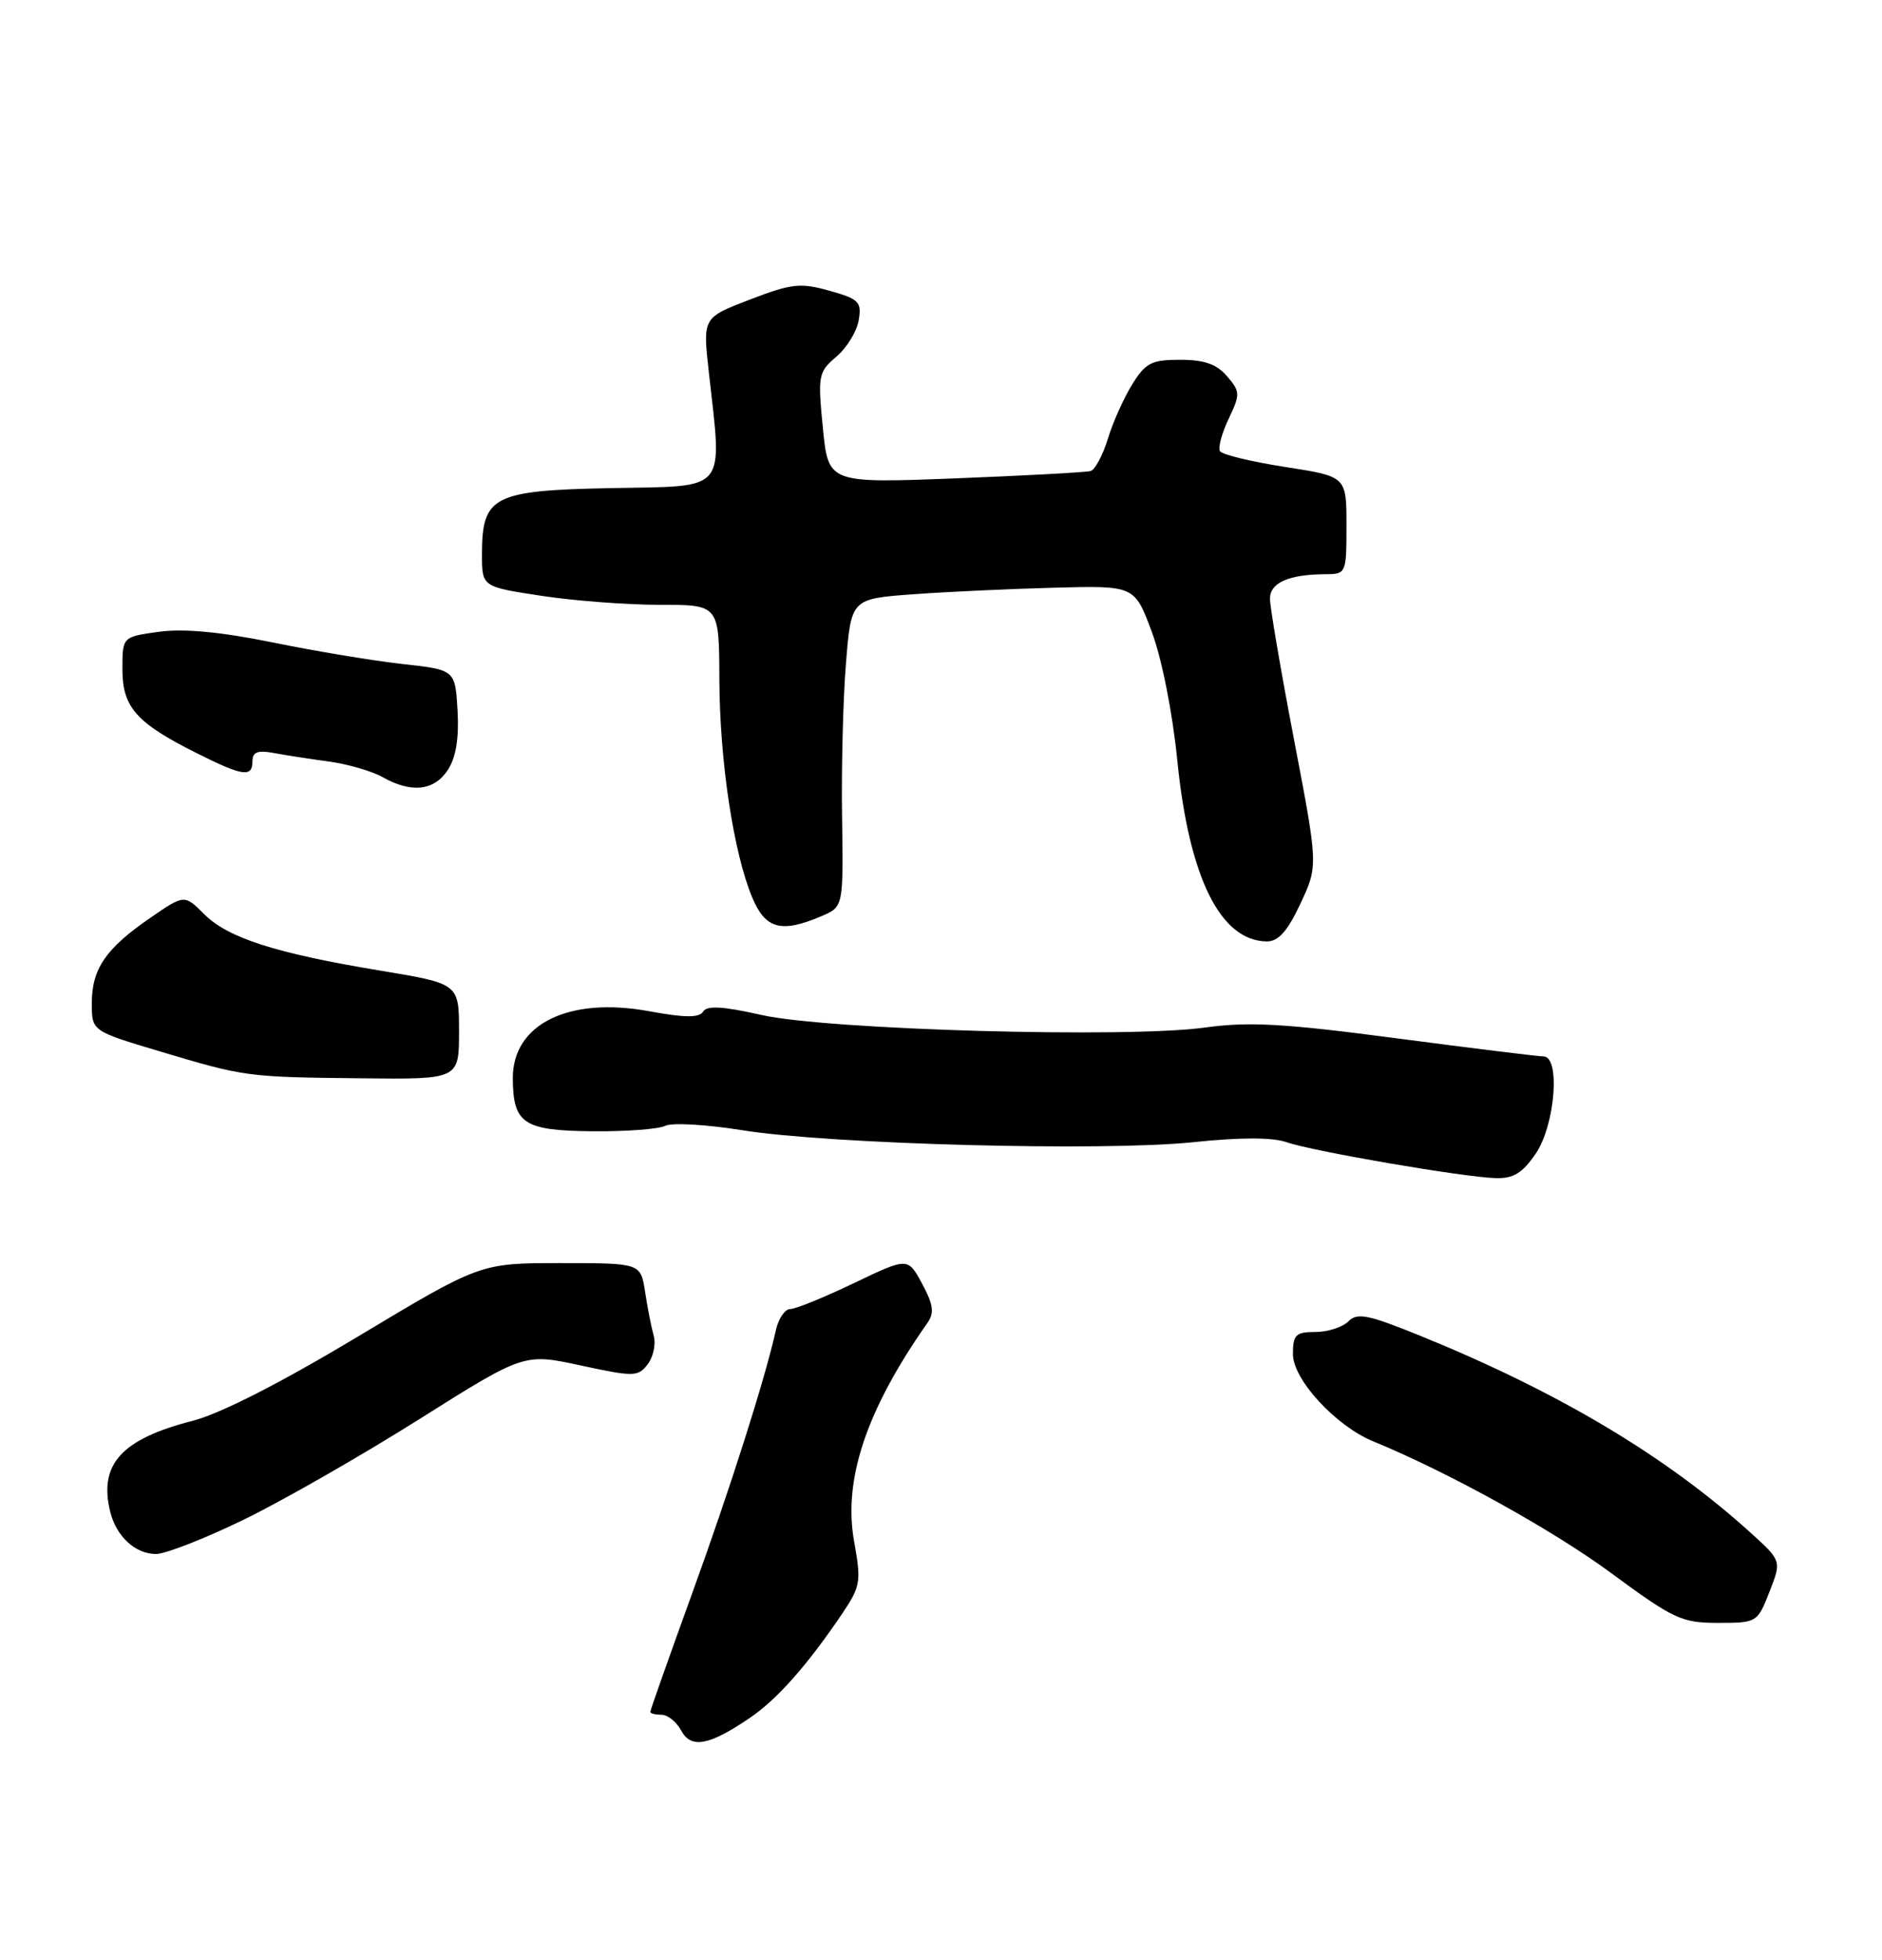 <?xml version="1.0" encoding="UTF-8" standalone="no"?>
<!DOCTYPE svg PUBLIC "-//W3C//DTD SVG 1.1//EN" "http://www.w3.org/Graphics/SVG/1.1/DTD/svg11.dtd" >
<svg xmlns="http://www.w3.org/2000/svg" xmlns:xlink="http://www.w3.org/1999/xlink" version="1.1" viewBox="0 0 246 256">
 <g >
 <path fill="currentColor"
d=" M 98.00 224.42 C 101.58 221.99 105.49 217.58 110.08 210.80 C 112.48 207.24 112.59 206.61 111.65 201.40 C 110.18 193.31 113.23 184.20 121.22 172.82 C 122.15 171.50 122.01 170.44 120.53 167.69 C 118.67 164.24 118.67 164.24 111.61 167.62 C 107.73 169.48 103.99 171.00 103.30 171.00 C 102.60 171.00 101.76 172.24 101.42 173.75 C 99.99 180.17 95.43 194.50 90.39 208.37 C 87.43 216.55 85.00 223.41 85.00 223.62 C 85.00 223.83 85.66 224.00 86.46 224.00 C 87.27 224.00 88.42 224.92 89.03 226.05 C 90.32 228.47 92.67 228.04 98.00 224.42 Z  M 231.29 207.94 C 232.88 203.89 232.88 203.89 228.79 200.19 C 217.71 190.17 203.62 181.79 185.56 174.46 C 178.80 171.72 177.41 171.44 176.24 172.62 C 175.48 173.38 173.54 174.00 171.93 174.00 C 169.37 174.00 169.00 174.36 169.00 176.89 C 169.00 180.20 174.59 186.27 179.48 188.28 C 189.31 192.31 202.97 199.87 210.61 205.50 C 218.77 211.51 219.82 212.00 224.57 212.00 C 229.64 212.00 229.72 211.95 231.29 207.94 Z  M 31.89 198.50 C 36.97 196.03 47.29 190.12 54.82 185.38 C 68.50 176.77 68.50 176.77 75.90 178.37 C 82.85 179.87 83.39 179.86 84.65 178.23 C 85.39 177.28 85.75 175.60 85.45 174.50 C 85.14 173.40 84.63 170.81 84.32 168.75 C 83.74 165.00 83.74 165.00 73.26 165.00 C 62.78 165.00 62.78 165.00 46.83 174.57 C 36.69 180.65 28.81 184.67 25.19 185.60 C 15.85 187.99 12.86 191.31 14.42 197.53 C 15.22 200.73 17.70 203.00 20.39 203.00 C 21.63 203.00 26.80 200.98 31.89 198.50 Z  M 200.75 150.68 C 203.28 146.96 203.99 138.00 201.75 138.00 C 201.06 138.00 192.40 136.93 182.50 135.63 C 167.80 133.69 163.22 133.44 157.50 134.23 C 147.34 135.64 108.14 134.53 99.55 132.59 C 94.50 131.45 92.42 131.33 91.91 132.14 C 91.40 132.97 89.55 132.96 84.86 132.10 C 74.30 130.16 66.97 133.79 67.03 140.92 C 67.08 146.79 68.44 147.69 77.45 147.78 C 81.82 147.82 86.09 147.50 86.95 147.07 C 87.80 146.63 92.33 146.89 97.00 147.64 C 108.45 149.48 144.25 150.43 155.92 149.21 C 162.09 148.56 166.31 148.56 168.15 149.20 C 171.55 150.39 191.29 153.78 195.50 153.90 C 197.82 153.97 199.01 153.24 200.75 150.68 Z  M 60.00 134.75 C 60.00 128.50 60.00 128.50 49.75 126.80 C 36.06 124.54 29.80 122.53 26.69 119.42 C 24.10 116.83 24.10 116.83 19.60 119.93 C 13.82 123.91 12.00 126.57 12.00 131.06 C 12.00 134.68 12.00 134.68 20.75 137.30 C 32.04 140.68 32.22 140.70 47.25 140.86 C 60.00 141.00 60.00 141.00 60.00 134.75 Z  M 169.98 118.05 C 172.30 113.10 172.30 113.10 169.15 96.65 C 167.42 87.60 166.00 79.31 166.00 78.22 C 166.00 76.12 168.44 75.04 173.25 75.01 C 175.96 75.00 176.00 74.91 176.00 68.62 C 176.00 62.24 176.00 62.24 167.98 61.00 C 163.57 60.31 159.74 59.39 159.47 58.94 C 159.19 58.50 159.70 56.60 160.60 54.71 C 162.13 51.50 162.12 51.16 160.39 49.15 C 159.04 47.57 157.42 47.00 154.26 47.00 C 150.50 47.00 149.73 47.40 147.97 50.25 C 146.87 52.04 145.44 55.23 144.80 57.35 C 144.15 59.47 143.14 61.35 142.56 61.53 C 141.98 61.70 134.02 62.13 124.89 62.49 C 108.27 63.13 108.27 63.13 107.56 55.91 C 106.88 49.04 106.97 48.59 109.32 46.60 C 110.68 45.44 112.00 43.30 112.24 41.84 C 112.65 39.43 112.28 39.06 108.42 37.98 C 104.61 36.91 103.47 37.04 98.00 39.14 C 91.86 41.50 91.86 41.50 92.64 48.50 C 94.42 64.49 95.27 63.47 80.00 63.76 C 64.42 64.06 63.00 64.78 63.00 72.44 C 63.00 76.65 63.00 76.65 70.75 77.83 C 75.01 78.48 81.99 79.01 86.25 79.01 C 94.00 79.00 94.00 79.00 94.03 88.75 C 94.07 99.43 95.88 111.40 98.33 117.25 C 100.05 121.37 102.13 121.92 107.37 119.68 C 110.24 118.46 110.24 118.46 110.07 106.74 C 109.97 100.29 110.20 91.24 110.58 86.62 C 111.26 78.22 111.26 78.22 119.38 77.63 C 123.85 77.30 132.18 76.92 137.90 76.77 C 148.30 76.50 148.30 76.50 150.55 82.53 C 151.86 86.01 153.27 93.12 153.89 99.36 C 155.43 114.66 159.52 122.91 165.58 122.98 C 167.10 122.99 168.28 121.67 169.98 118.05 Z  M 58.53 100.59 C 59.60 98.96 60.01 96.46 59.81 92.84 C 59.50 87.50 59.50 87.50 52.60 86.74 C 48.80 86.32 41.16 85.05 35.63 83.92 C 28.84 82.54 24.00 82.09 20.78 82.53 C 16.00 83.19 16.00 83.19 16.00 87.42 C 16.00 92.39 17.82 94.44 25.72 98.39 C 31.77 101.42 33.00 101.59 33.00 99.42 C 33.00 98.24 33.69 97.97 35.75 98.36 C 37.26 98.64 40.52 99.15 43.00 99.48 C 45.48 99.82 48.62 100.74 50.00 101.51 C 53.75 103.64 56.75 103.31 58.53 100.59 Z "/>
</g>
</svg>